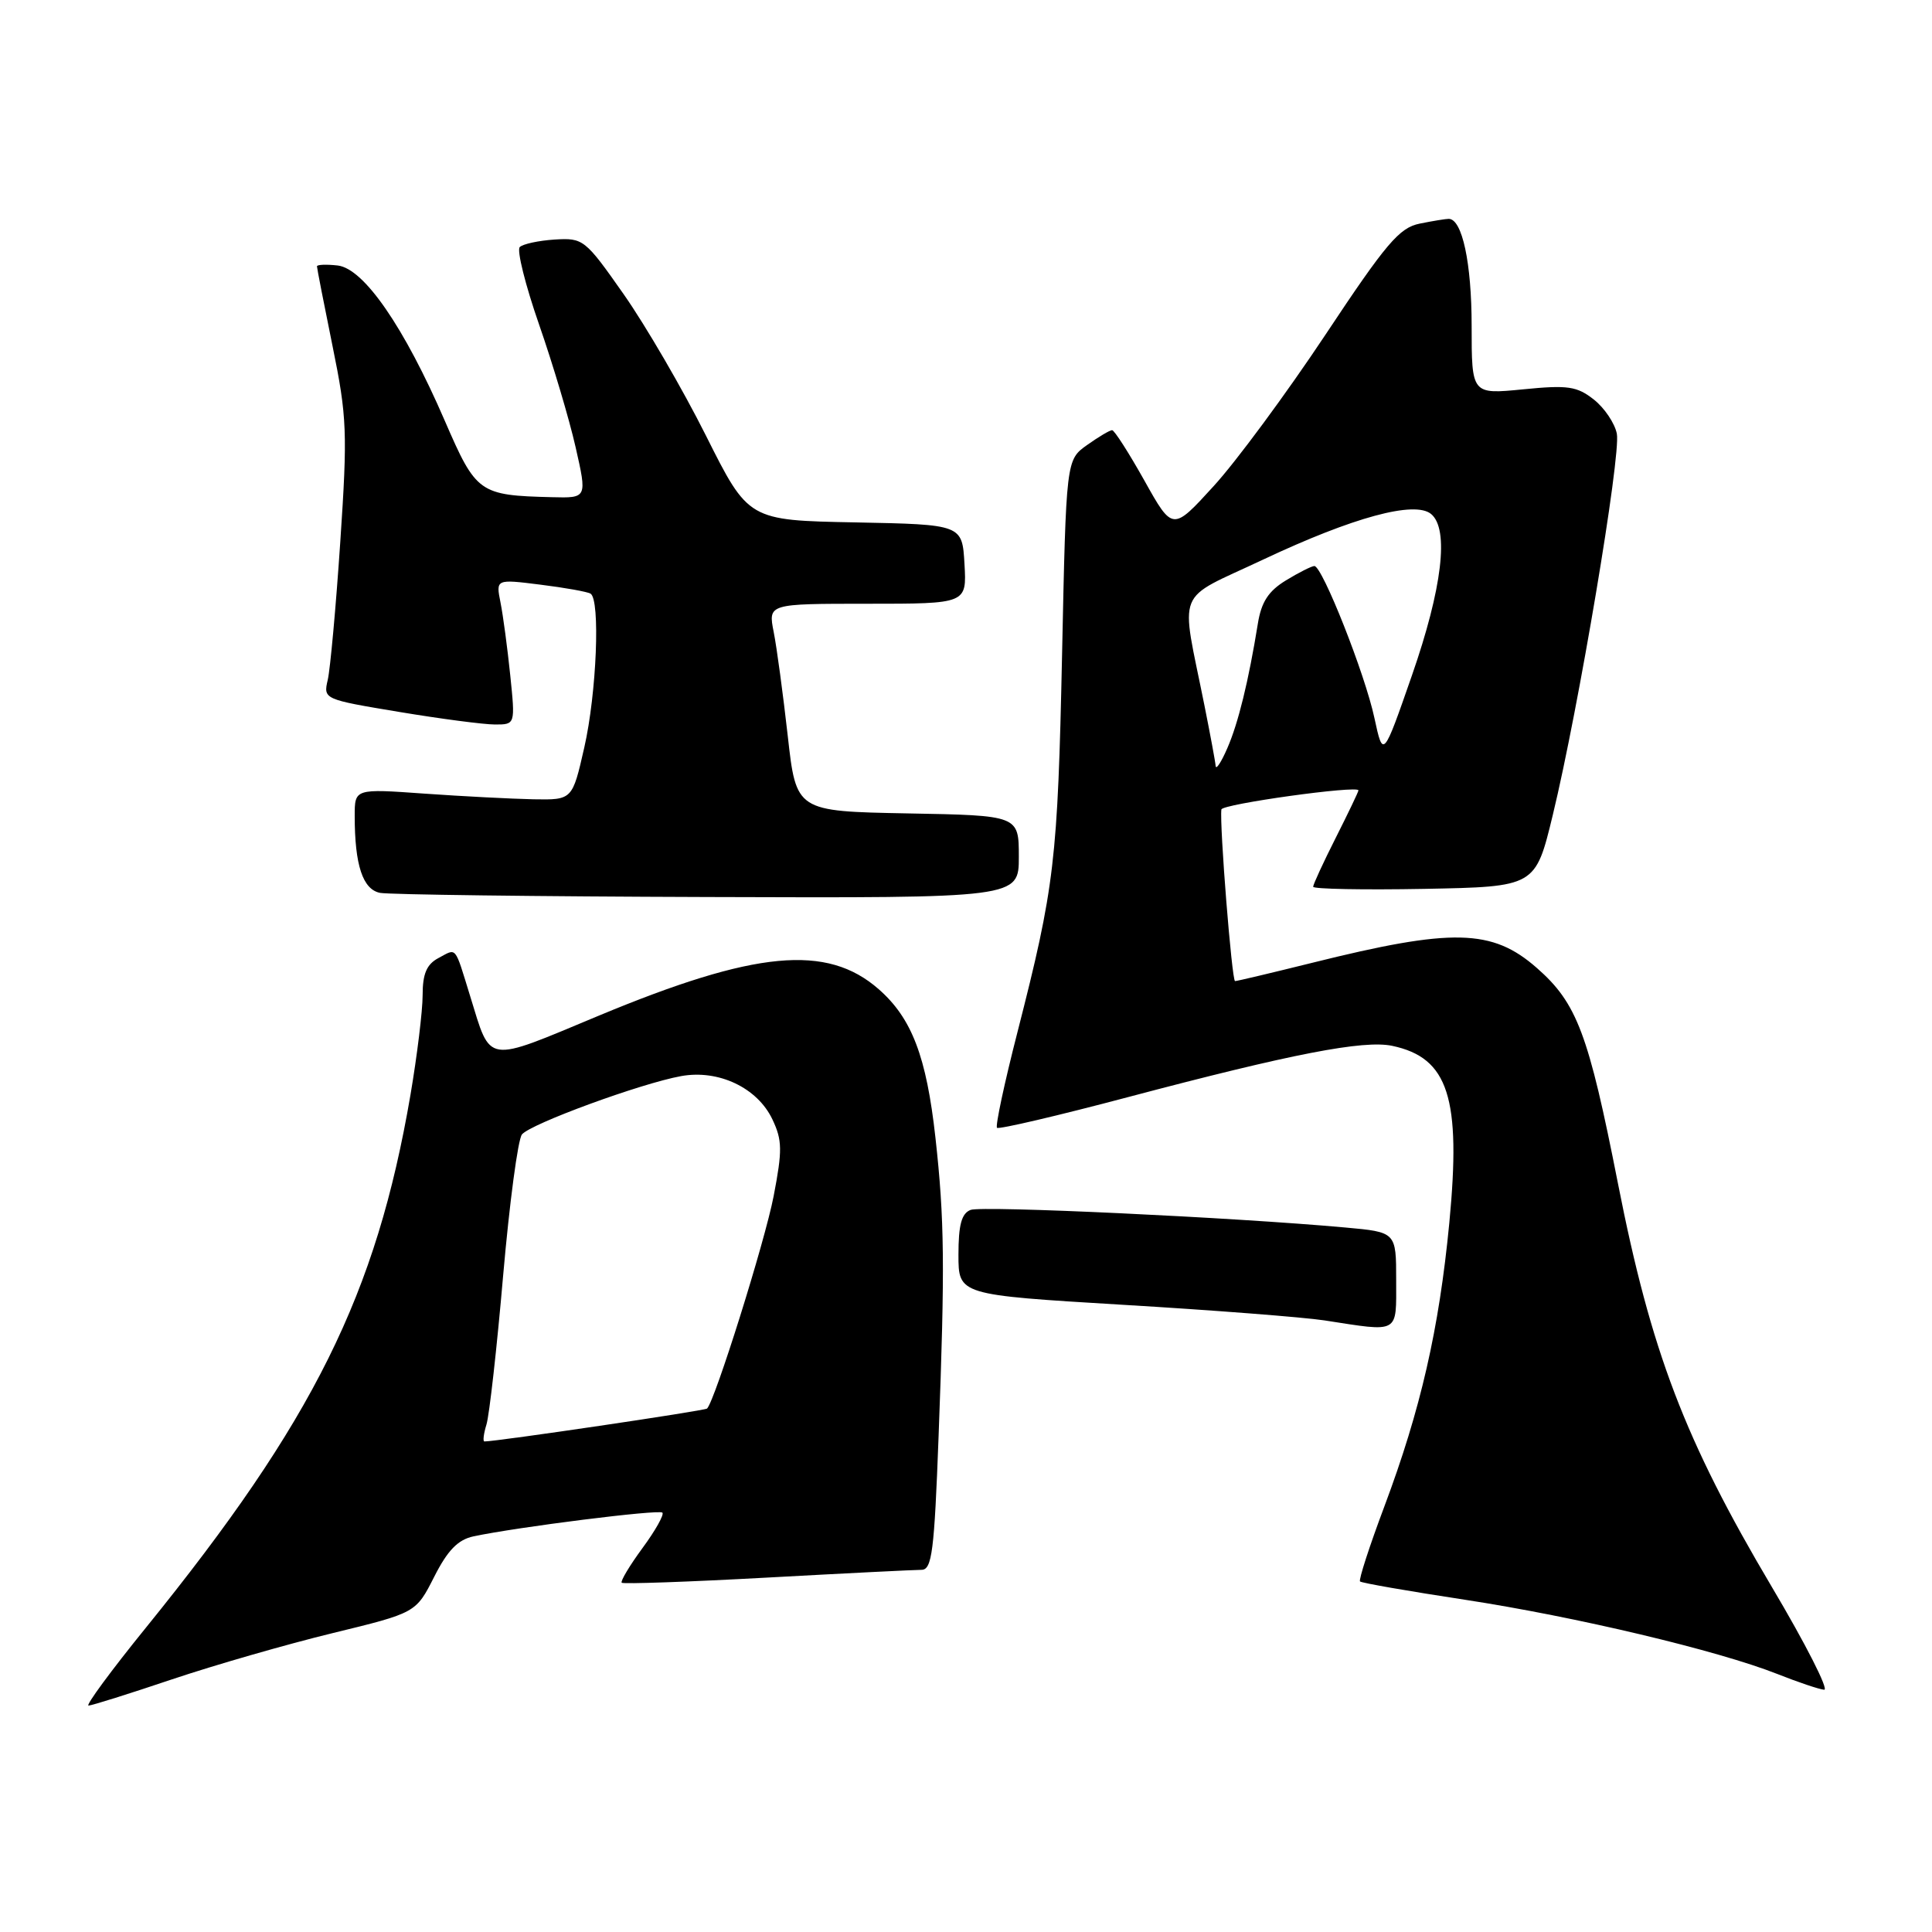 <?xml version="1.0" encoding="UTF-8" standalone="no"?>
<!DOCTYPE svg PUBLIC "-//W3C//DTD SVG 1.1//EN" "http://www.w3.org/Graphics/SVG/1.1/DTD/svg11.dtd" >
<svg xmlns="http://www.w3.org/2000/svg" xmlns:xlink="http://www.w3.org/1999/xlink" version="1.1" viewBox="0 0 256 256">
 <g >
 <path fill="currentColor"
d=" M 22.80 222.52 C 28.46 220.62 38.05 217.86 44.10 216.39 C 55.11 213.71 55.11 213.71 57.53 208.94 C 59.31 205.42 60.68 204.02 62.72 203.58 C 68.53 202.34 87.32 199.98 87.77 200.43 C 88.03 200.69 86.84 202.81 85.13 205.13 C 83.42 207.46 82.19 209.52 82.38 209.72 C 82.58 209.91 91.23 209.61 101.62 209.04 C 112.00 208.47 121.22 208.01 122.11 208.01 C 123.49 208.00 123.80 205.60 124.37 190.25 C 125.22 167.73 125.15 161.57 123.95 150.74 C 122.76 140.01 120.82 134.92 116.44 131.08 C 109.57 125.05 100.08 125.95 79.30 134.60 C 64.14 140.92 65.10 141.06 62.30 132.00 C 60.20 125.20 60.56 125.63 58.09 126.95 C 56.53 127.78 56.00 129.04 56.00 131.86 C 56.00 133.94 55.27 139.89 54.39 145.07 C 49.86 171.53 41.56 188.25 19.33 215.68 C 14.73 221.35 11.31 226.00 11.73 226.00 C 12.16 225.99 17.13 224.43 22.80 222.52 Z  M 234.76 210.25 C 223.23 190.80 218.77 179.10 214.38 156.78 C 210.48 136.97 208.96 132.92 203.64 128.26 C 197.72 123.06 192.47 122.94 173.82 127.59 C 168.49 128.91 163.92 130.00 163.65 130.00 C 163.23 130.00 161.58 109.31 161.84 107.26 C 161.93 106.54 180.00 104.03 180.00 104.73 C 180.00 104.91 178.65 107.73 177.00 111.00 C 175.35 114.27 174.00 117.19 174.00 117.50 C 174.00 117.80 180.63 117.93 188.72 117.78 C 203.45 117.50 203.45 117.50 205.75 108.00 C 209.15 93.98 214.80 60.38 214.24 57.47 C 213.97 56.09 212.60 54.05 211.19 52.94 C 208.95 51.18 207.75 51.00 201.81 51.59 C 195.00 52.26 195.00 52.26 195.00 43.18 C 195.00 34.85 193.75 29.00 191.96 29.00 C 191.57 29.00 189.84 29.28 188.12 29.63 C 185.42 30.17 183.67 32.23 175.61 44.38 C 170.45 52.14 163.79 61.17 160.80 64.43 C 155.38 70.37 155.38 70.37 151.64 63.68 C 149.58 60.01 147.66 57.00 147.36 57.00 C 147.05 57.00 145.56 57.89 144.04 58.97 C 141.27 60.94 141.27 60.94 140.73 86.72 C 140.15 114.07 139.75 117.47 134.82 136.76 C 133.09 143.50 131.87 149.21 132.11 149.44 C 132.34 149.67 140.17 147.84 149.52 145.36 C 171.16 139.63 180.70 137.78 184.48 138.58 C 191.93 140.16 193.63 145.47 192.04 162.05 C 190.68 176.15 188.25 186.76 183.44 199.60 C 181.46 204.87 180.01 209.35 180.21 209.55 C 180.41 209.75 186.65 210.84 194.08 211.97 C 208.79 214.22 227.60 218.69 235.50 221.81 C 238.25 222.90 241.04 223.84 241.71 223.90 C 242.37 223.95 239.25 217.81 234.76 210.25 Z  M 185.00 169.63 C 185.00 163.26 185.00 163.26 178.25 162.65 C 163.38 161.30 130.11 159.74 128.61 160.32 C 127.41 160.78 127.00 162.30 127.00 166.26 C 127.00 171.58 127.00 171.58 148.75 172.89 C 160.71 173.60 172.75 174.54 175.50 174.96 C 185.53 176.51 185.00 176.81 185.00 169.63 Z  M 135.00 113.53 C 135.00 108.05 135.00 108.05 120.25 107.78 C 105.50 107.50 105.50 107.50 104.38 97.50 C 103.76 92.00 102.93 85.81 102.52 83.75 C 101.78 80.00 101.78 80.00 114.94 80.00 C 128.10 80.00 128.10 80.00 127.80 74.75 C 127.50 69.50 127.50 69.50 113.34 69.22 C 99.17 68.95 99.17 68.95 93.54 57.72 C 90.45 51.55 85.54 43.12 82.65 39.00 C 77.53 31.70 77.29 31.51 73.50 31.74 C 71.36 31.88 69.28 32.33 68.87 32.74 C 68.46 33.16 69.61 37.77 71.43 43.00 C 73.25 48.23 75.43 55.54 76.27 59.25 C 77.80 66.00 77.80 66.00 73.15 65.88 C 63.48 65.64 63.10 65.36 58.94 55.76 C 53.56 43.33 48.22 35.58 44.75 35.18 C 43.24 35.01 42.00 35.06 42.00 35.29 C 42.00 35.53 42.93 40.30 44.07 45.89 C 45.98 55.24 46.06 57.32 45.09 71.78 C 44.51 80.43 43.76 88.66 43.43 90.08 C 42.83 92.65 42.89 92.67 52.87 94.33 C 58.39 95.25 64.12 96.00 65.59 96.00 C 68.28 96.00 68.28 96.00 67.61 89.47 C 67.24 85.88 66.66 81.54 66.32 79.84 C 65.70 76.73 65.70 76.73 71.60 77.47 C 74.84 77.87 77.84 78.41 78.25 78.66 C 79.56 79.46 79.06 91.85 77.42 99.05 C 75.84 106.00 75.84 106.00 70.67 105.91 C 67.83 105.85 61.34 105.52 56.25 105.16 C 47.00 104.50 47.00 104.50 47.00 108.12 C 47.00 114.63 48.07 117.86 50.36 118.31 C 51.54 118.54 71.06 118.79 93.75 118.86 C 135.00 119.00 135.00 119.00 135.00 113.53 Z  M 64.46 188.75 C 64.84 187.51 65.84 178.62 66.67 169.00 C 67.51 159.38 68.63 150.97 69.16 150.32 C 70.31 148.91 84.94 143.55 90.25 142.59 C 95.21 141.69 100.36 144.13 102.35 148.33 C 103.66 151.09 103.68 152.42 102.51 158.50 C 101.35 164.52 94.74 185.59 93.69 186.64 C 93.40 186.93 65.85 191.00 64.19 191.00 C 63.96 191.00 64.08 189.99 64.46 188.75 Z  M 161.08 101.50 C 161.04 100.95 160.37 97.35 159.60 93.50 C 156.41 77.56 155.53 79.74 167.41 74.13 C 179.30 68.53 187.46 66.31 189.63 68.11 C 192.04 70.11 191.11 77.94 187.09 89.49 C 183.27 100.47 183.27 100.47 182.12 95.15 C 180.88 89.32 175.21 75.00 174.16 75.00 C 173.80 75.01 172.10 75.86 170.40 76.90 C 168.07 78.32 167.13 79.77 166.67 82.65 C 165.44 90.25 164.08 95.81 162.63 99.13 C 161.83 100.98 161.13 102.05 161.08 101.50 Z "/>
</g>
</svg>
